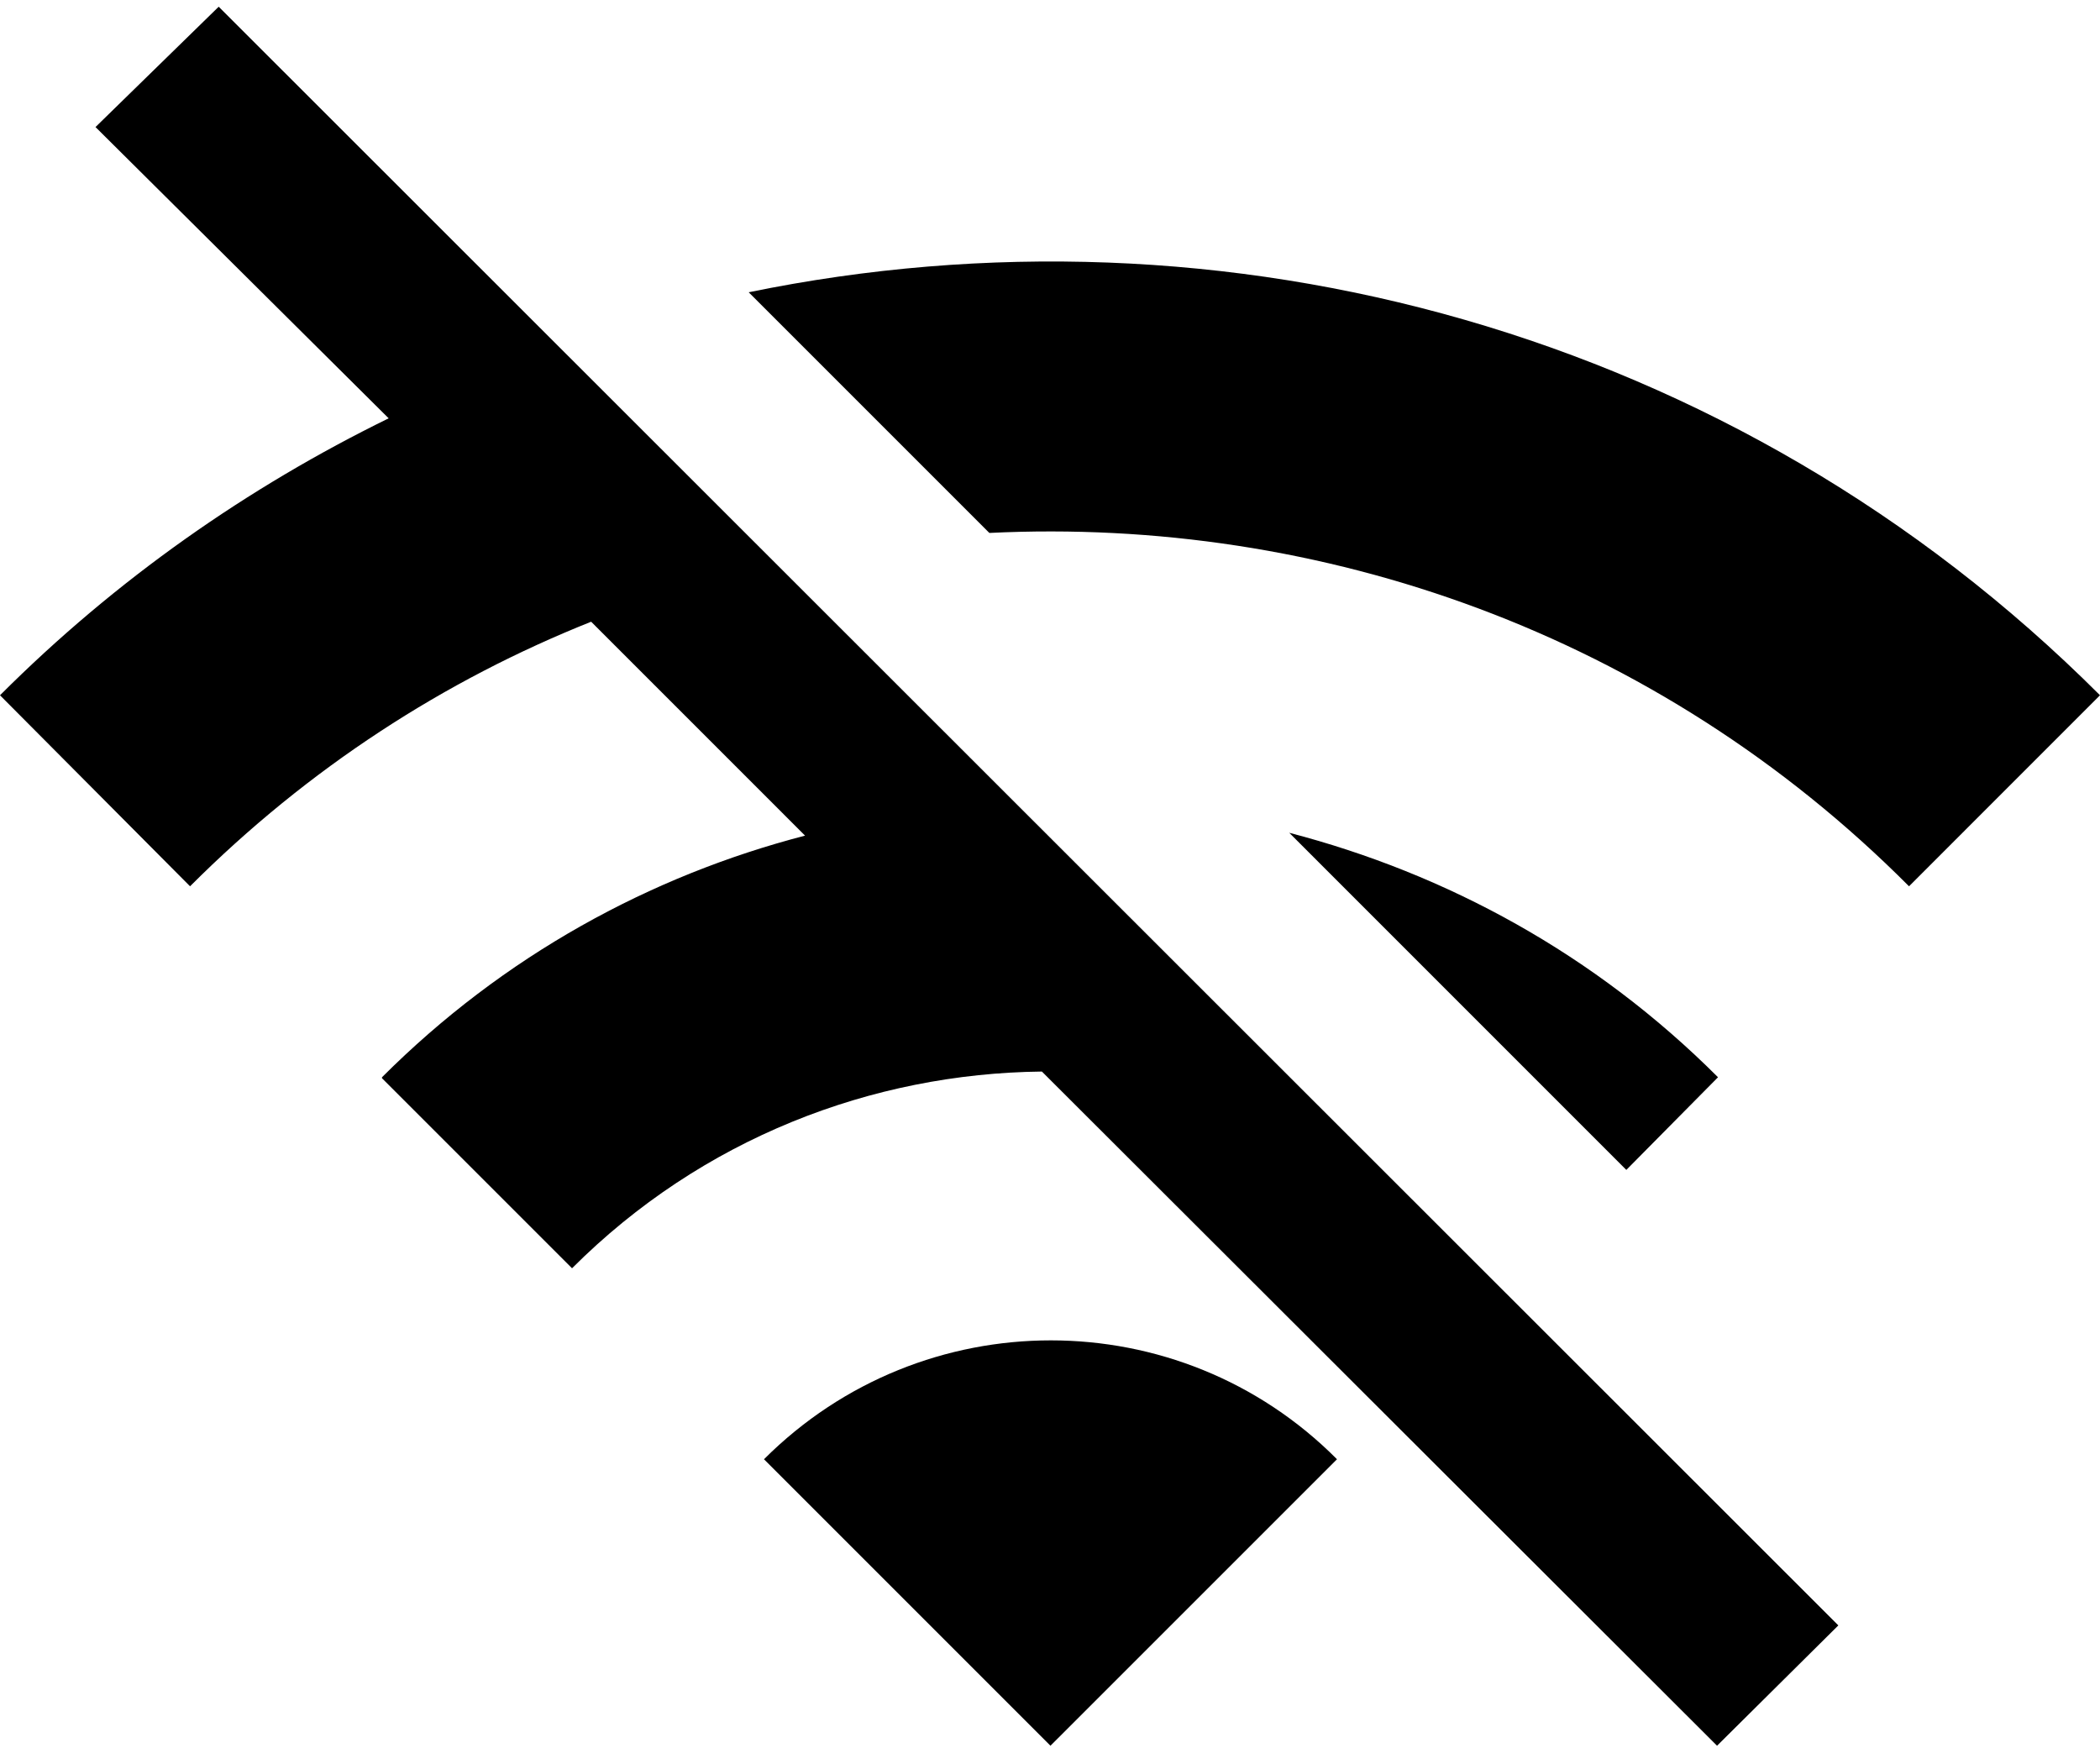 <svg width="50" height="42" viewBox="0 0 50 42" fill="none" xmlns="http://www.w3.org/2000/svg">
<path d="M50 16.554C41.269 7.823 29.104 4.639 17.826 6.959L23.556 12.689C31.446 12.302 39.45 15.076 45.453 21.102L50 16.554ZM40.905 25.649C37.972 22.716 34.447 20.806 30.696 19.828L38.722 27.855L40.905 25.649ZM2.274 3.025L9.254 9.96C5.912 11.597 2.774 13.78 0 16.554L4.525 21.102C7.344 18.282 10.596 16.19 14.075 14.803L19.168 19.896C15.484 20.851 11.983 22.761 9.095 25.649V25.672L13.62 30.197C16.712 27.104 20.759 25.558 24.807 25.513L40.882 41.565L43.77 38.7L5.207 0.16L2.274 3.025ZM18.19 34.744L25.011 41.565L31.833 34.744C28.081 30.97 21.965 30.97 18.19 34.744Z" fill="black"/>
</svg>
